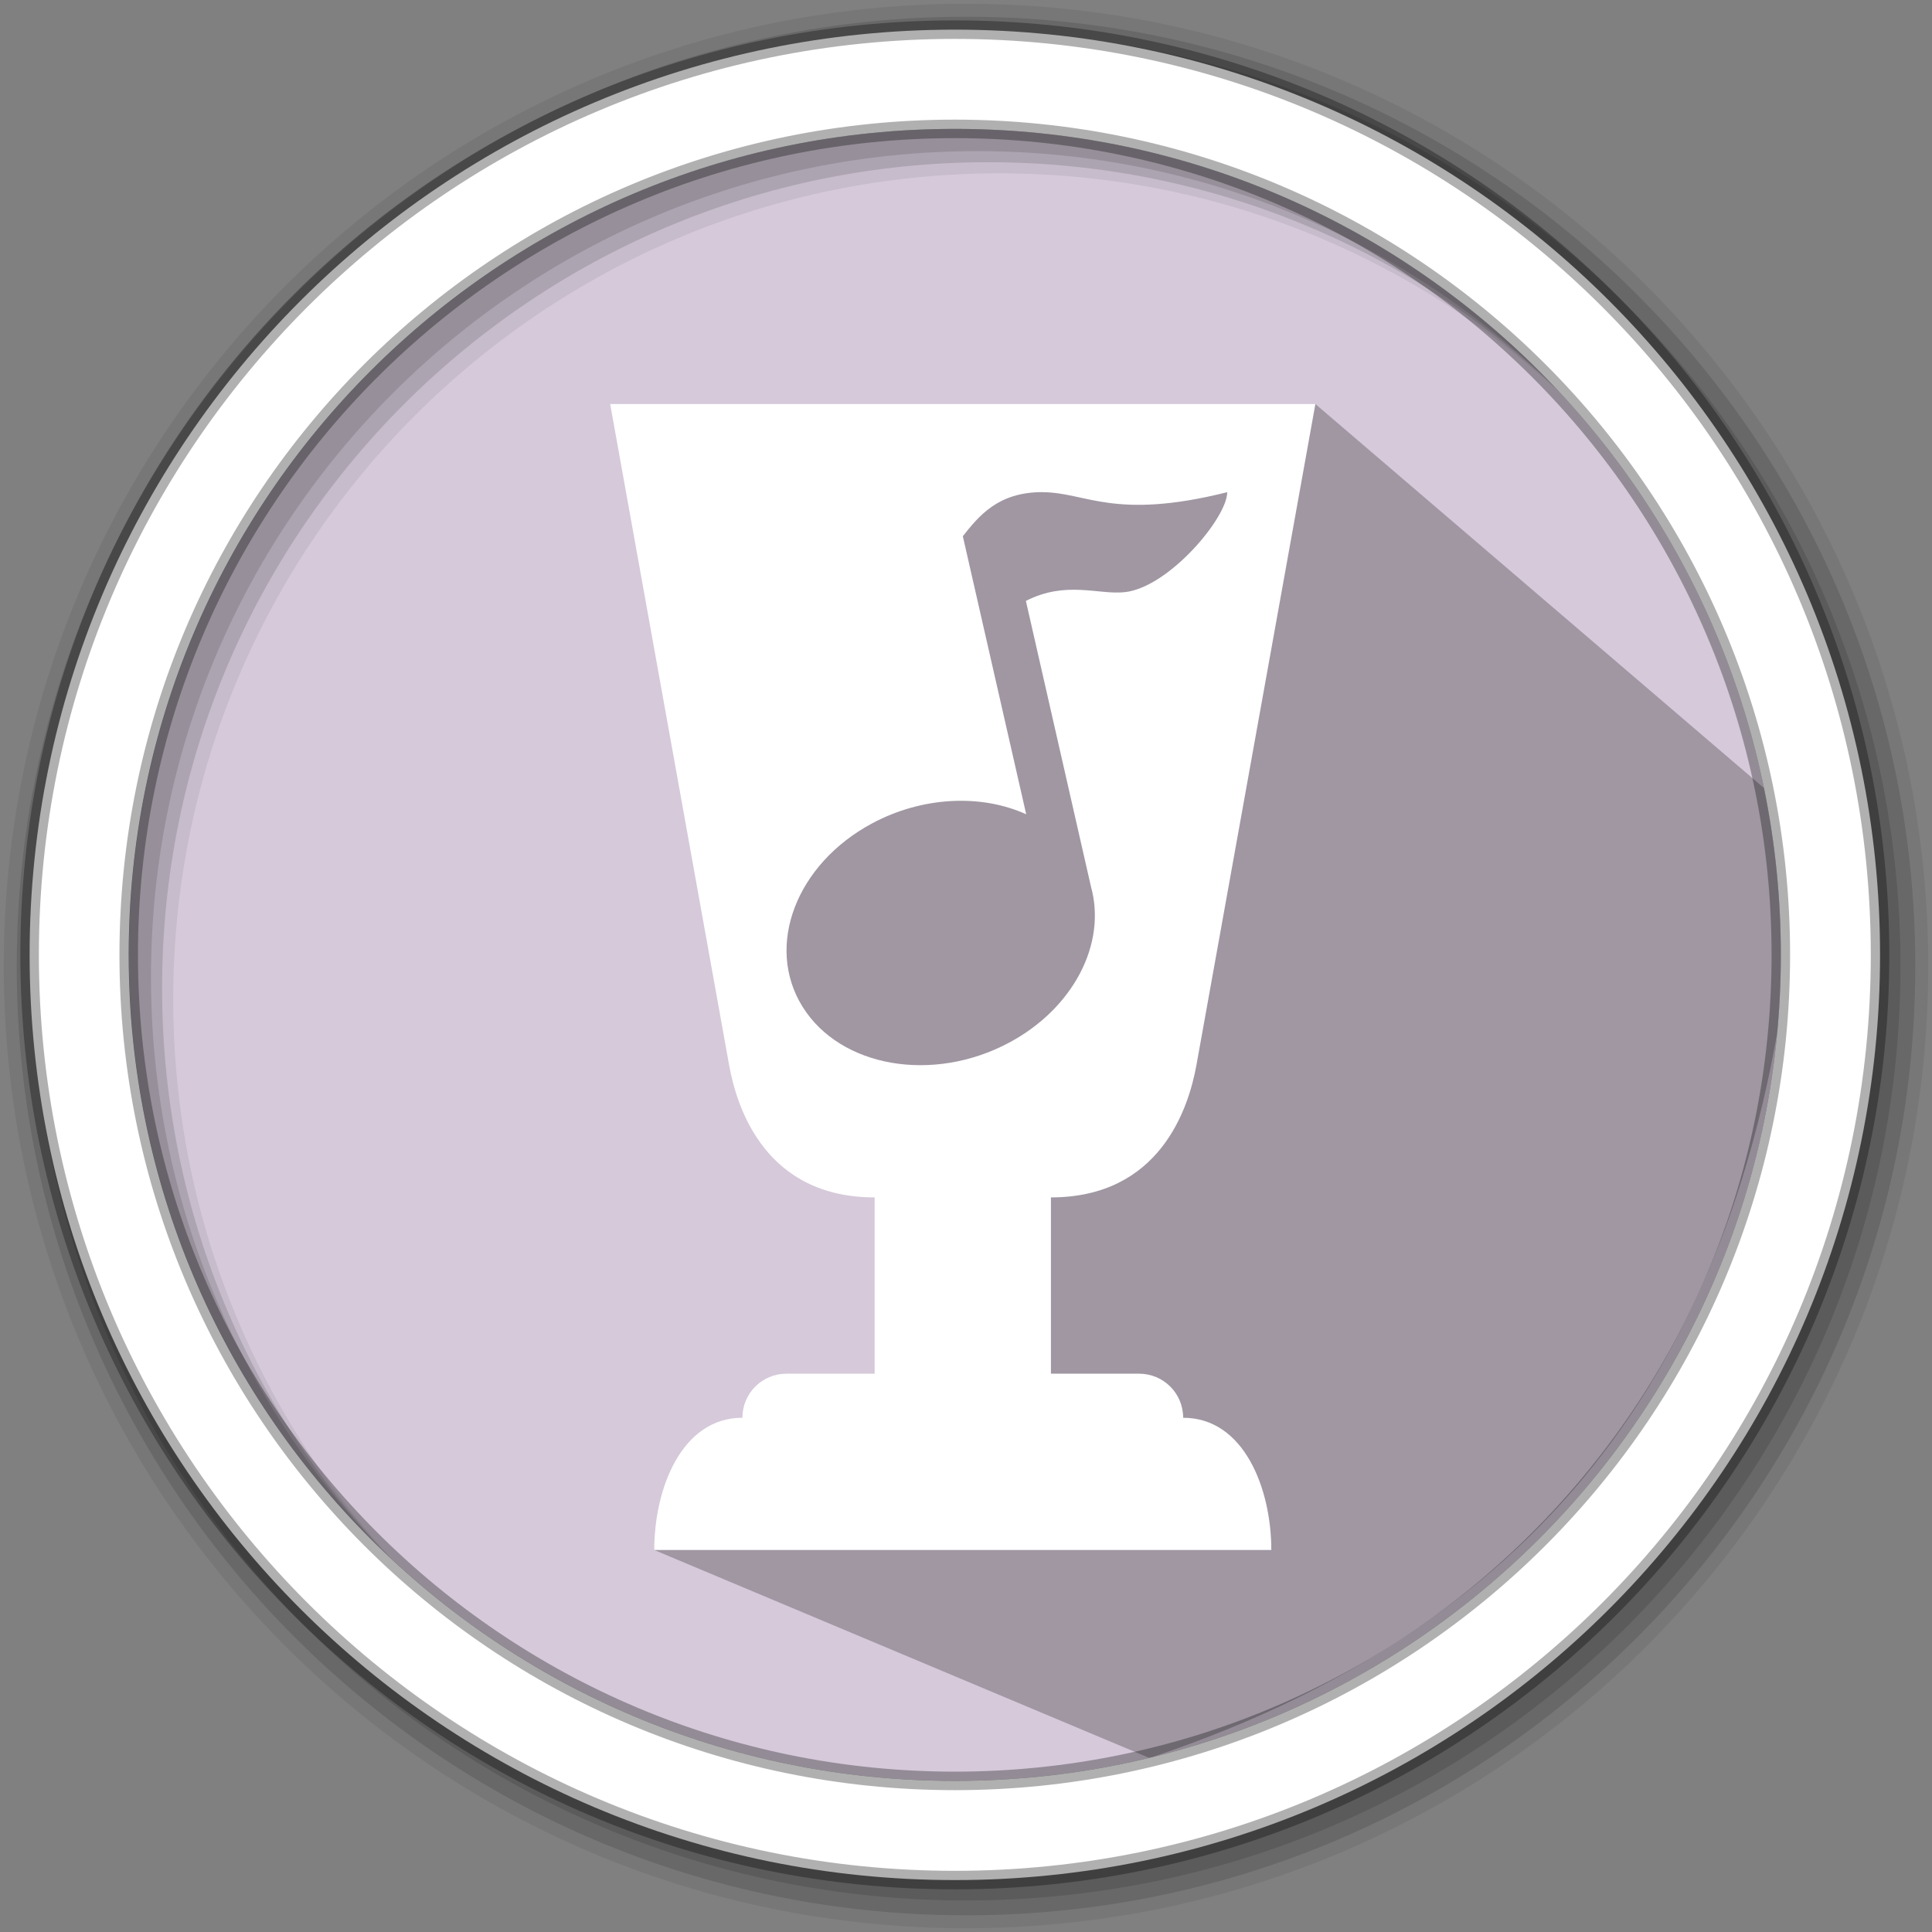 <?xml version="1.0" encoding="UTF-8" standalone="no"?>
<svg xmlns="http://www.w3.org/2000/svg" height="512" viewBox="0 0 512 512" width="512" version="1.1">
 <rect x="0" y="0" width="512" height="512" fill="#808080" stroke="none"/>
 <path d="m471.95 253.05c0 120.9-98.01 218.9-218.9 218.9-120.9 0-218.9-98.01-218.9-218.9 0-120.9 98.01-218.9 218.9-218.9 120.9 0 218.9 98.01 218.9 218.9" fill="#d5c9da" fill-rule="evenodd"/>
 <path d="m256 1c-140.83 0-255 114.17-255 255 0 140.83 114.17 255 255 255 140.83 0 255-114.17 255-255 0-140.83-114.17-255-255-255m8.827 44.931c120.9 0 218.9 98 218.9 218.9 0 120.9-98 218.9-218.9 218.9-120.9 0-218.93-98-218.93-218.9 0-120.9 98.03-218.9 218.93-218.9" fill-opacity=".067" fill-rule="evenodd"/>
 <g fill-opacity=".129" fill-rule="evenodd">
  <path d="m256 4.433c-138.94 0-251.57 112.63-251.57 251.57 0 138.94 112.63 251.57 251.57 251.57 138.94 0 251.57-112.63 251.57-251.57 0-138.94-112.63-251.57-251.57-251.57m5.885 38.556c120.9 0 218.9 98 218.9 218.9 0 120.9-98 218.9-218.9 218.9-120.9 0-218.93-98-218.93-218.9 0-120.9 98.03-218.9 218.93-218.9"/>
  <path d="m256 8.356c-136.77 0-247.64 110.87-247.64 247.64 0 136.77 110.87 247.64 247.64 247.64 136.77 0 247.64-110.87 247.64-247.64 0-136.77-110.87-247.64-247.64-247.64m2.942 31.691c120.9 0 218.9 98 218.9 218.9 0 120.9-98 218.9-218.9 218.9-120.9 0-218.93-98-218.93-218.9 0-120.9 98.03-218.9 218.93-218.9"/>
 </g>
 <path d="m 330.308,111.705 -27.752,3.223 -2.236,0.568 11.867,11.867 -46.14,-12.02 h -3.336 l -37.533,12.662 -1.113,0.934 -4.193,-4.193 -49.854,-8.834 3.706,7.055 27.873,146.439 26.29,37.335 24.968,55.721 -40.457,7.188 -39.018,41.114 131.244,55.123 c 113.836,-37.854 157.629,-116.334 169.53,-213.31 l -3.92,-41.37 -121.645,-104.138 -18.285,4.635" style="opacity:0.25"/>
 <path d="m253.04 7.859c-135.42 0-245.19 109.78-245.19 245.19 0 135.42 109.78 245.19 245.19 245.19 135.42 0 245.19-109.78 245.19-245.19 0-135.42-109.78-245.19-245.19-245.19zm0 26.297c120.9 0 218.9 98 218.9 218.9 0 120.9-98 218.9-218.9 218.9-120.9 0-218.93-98-218.93-218.9 0-120.9 98.03-218.9 218.93-218.9z" fill="#ffffff" fill-rule="evenodd" stroke="#000000" stroke-opacity=".31" stroke-width="4.904"/>
 <path d="m 161.699,107.07 31.526,175.209 c 2.091,11.61 9.765,35.042 38.558,35.042 v 46.722 h -23.361 c -6.471,0 -11.681,5.21 -11.681,11.681 -16.178,0 -23.361,18.864 -23.361,35.042 h 163.528 c 0,-16.178 -7.184,-35.042 -23.361,-35.042 0,-6.471 -5.21,-11.681 -11.681,-11.681 H 278.505 v -46.722 c 28.793,0 36.467,-23.478 38.558,-35.042 l 31.526,-175.209 m -72.408,23.361 c 11.681,0 18.911,7.546 49.047,0 0,6.786 -15.477,25.207 -27.122,26.492 -7.032,0.771 -15.535,-3.13 -26.235,2.324 l 17.252,75.737 c 4.205,15.173 -4.742,32.262 -21.667,41.314 -20.231,10.828 -44.76,6.564 -54.77,-9.496 -10.01,-16.049 -1.74,-37.833 18.502,-48.638 13.082,-6.985 28.629,-7.873 40.765,-2.371 l -16.797,-73.693 c 4.287,-5.408 9.356,-11.681 21.037,-11.681 z" style="opacity:1;fill:#ffffff;fill-opacity:1;"/>
</svg>
